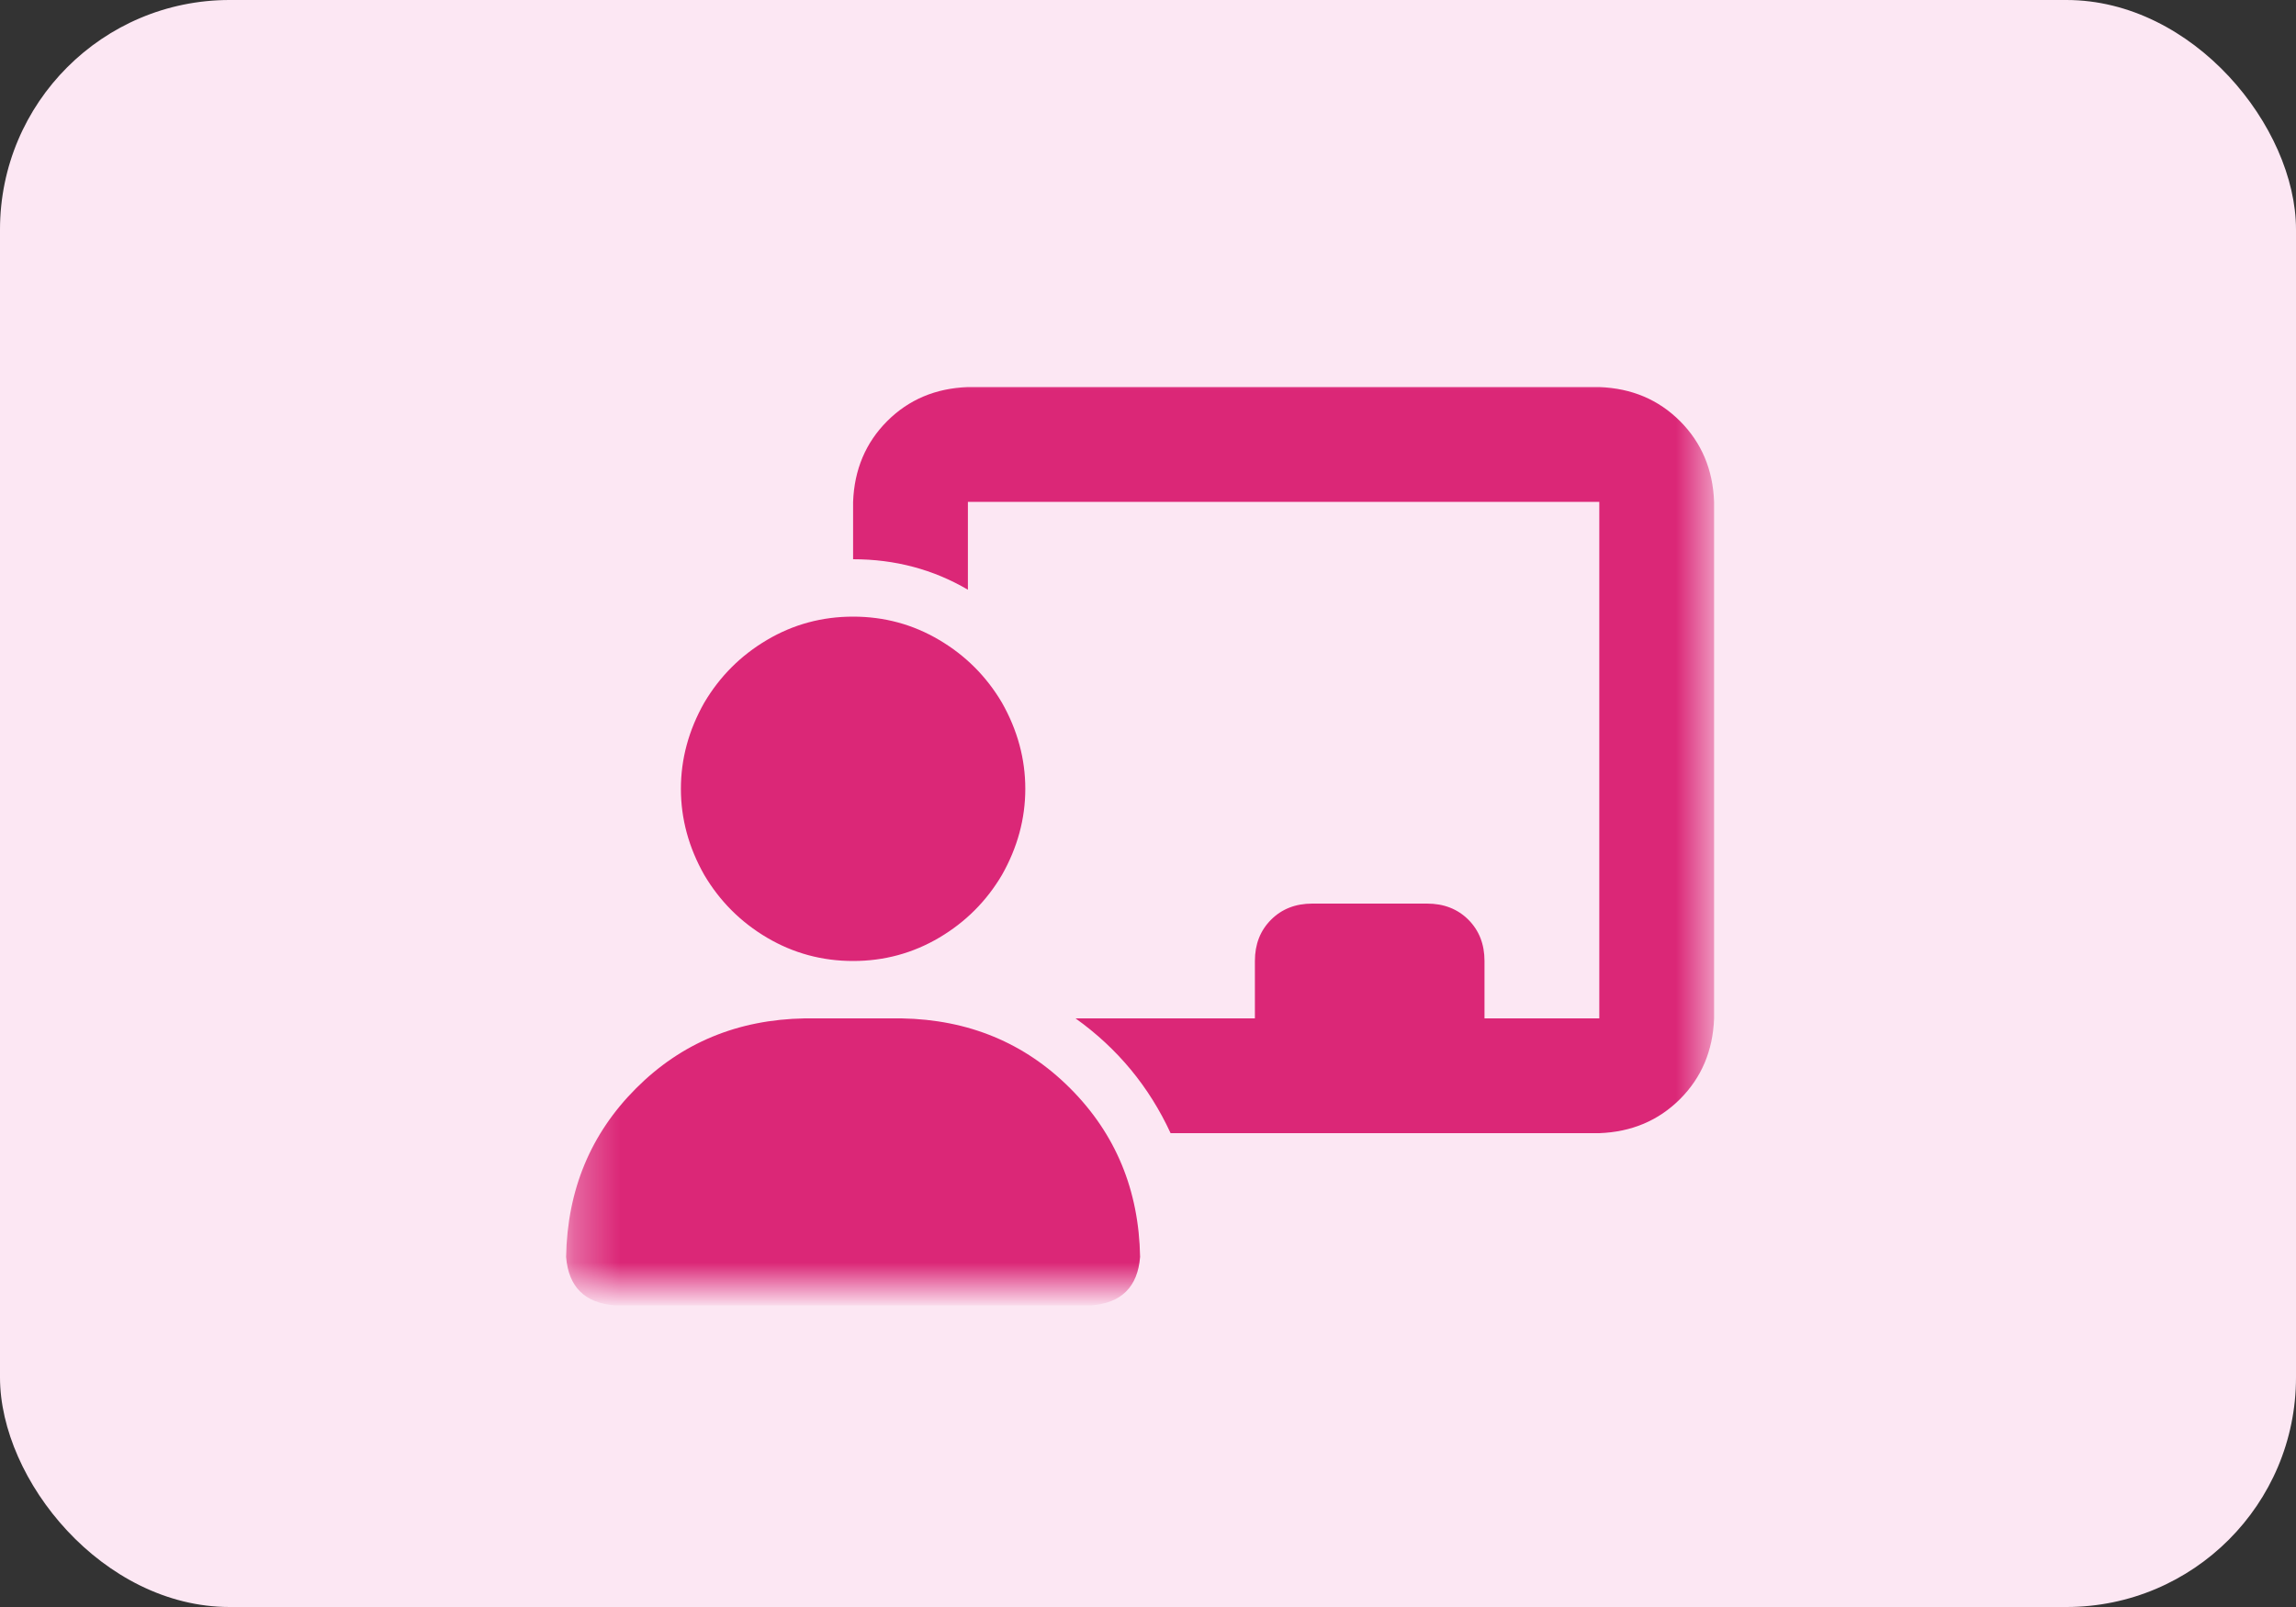 <svg width="50" height="35" viewBox="0 0 50 35" fill="none" xmlns="http://www.w3.org/2000/svg">
<rect x="0" y="0" width="50" height="35" fill="#333333" stroke="none"/>
<rect width="50" height="35" rx="5" fill="#FCE7F3"/>
<mask id="mask0_3690_12575" style="mask-type:luminance" maskUnits="userSpaceOnUse" x="12" y="8" width="26" height="20">
<path d="M37.328 8H12.328V28H37.328V8Z" fill="white"/>
</mask>
<g mask="url(#mask0_3690_12575)">
<path d="M18.578 10.93C18.604 10.227 18.852 9.641 19.32 9.172C19.789 8.703 20.375 8.456 21.078 8.43H34.828C35.531 8.456 36.117 8.703 36.586 9.172C37.055 9.641 37.302 10.227 37.328 10.93V22.18C37.302 22.883 37.055 23.469 36.586 23.938C36.117 24.406 35.531 24.654 34.828 24.68H25.492C25.023 23.664 24.333 22.831 23.422 22.18H27.328V20.93C27.328 20.565 27.445 20.266 27.68 20.031C27.914 19.797 28.213 19.68 28.578 19.68H31.078C31.443 19.68 31.742 19.797 31.977 20.031C32.211 20.266 32.328 20.565 32.328 20.93V22.18H34.828V10.93H21.078V12.844C20.323 12.401 19.49 12.18 18.578 12.18V10.93ZM18.578 13.43C19.255 13.43 19.88 13.599 20.453 13.938C21.026 14.276 21.482 14.732 21.82 15.305C22.159 15.904 22.328 16.529 22.328 17.18C22.328 17.831 22.159 18.456 21.82 19.055C21.482 19.628 21.026 20.083 20.453 20.422C19.88 20.76 19.255 20.93 18.578 20.93C17.901 20.93 17.276 20.76 16.703 20.422C16.13 20.083 15.675 19.628 15.336 19.055C14.997 18.456 14.828 17.831 14.828 17.18C14.828 16.529 14.997 15.904 15.336 15.305C15.675 14.732 16.13 14.276 16.703 13.938C17.276 13.599 17.901 13.43 18.578 13.43ZM17.523 22.18H19.633C21.091 22.206 22.315 22.713 23.305 23.703C24.294 24.693 24.802 25.917 24.828 27.375C24.776 28.026 24.424 28.378 23.773 28.43H13.383C12.732 28.378 12.38 28.026 12.328 27.375C12.354 25.917 12.862 24.693 13.852 23.703C14.841 22.713 16.065 22.206 17.523 22.18Z" fill="#DB2777"/>
</g>
</svg>
